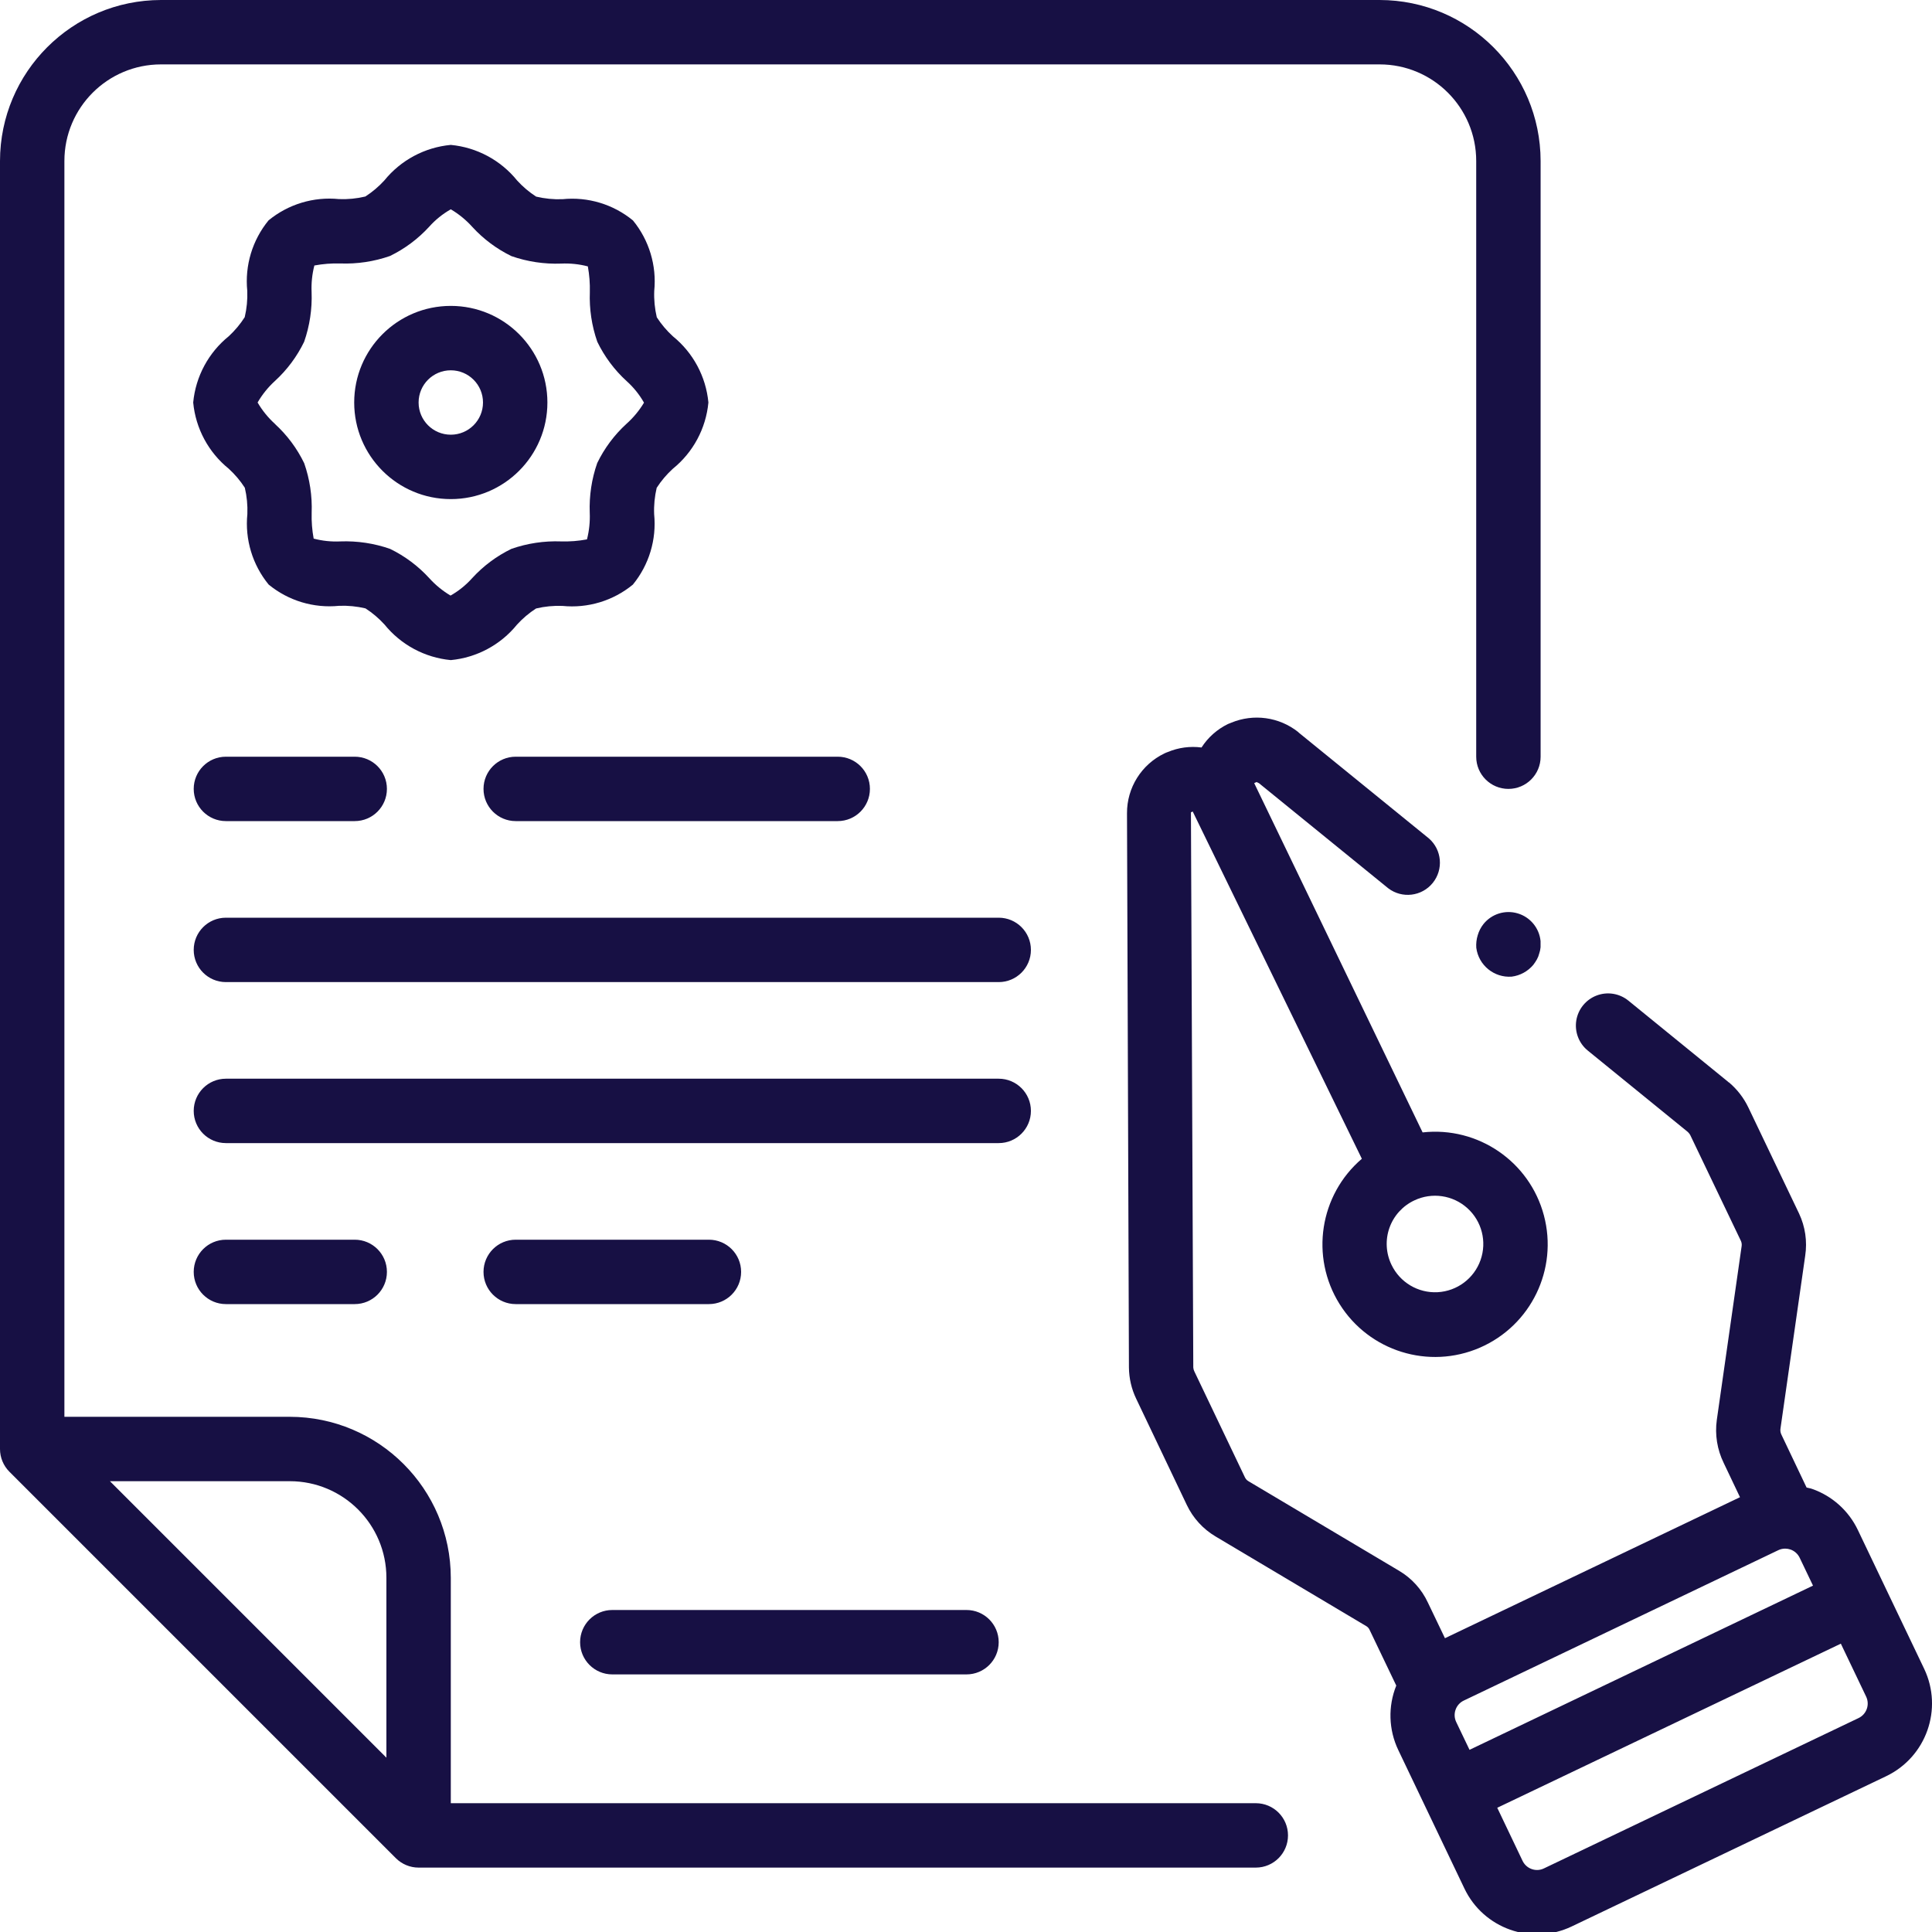 <svg width="120" height="120" viewBox="0 0 120 120" fill="none" xmlns="http://www.w3.org/2000/svg">
  <g clip-path="url(#clip0)">
    <path fill-rule="evenodd" clip-rule="evenodd" d="M85.69 0H10C4.48 0.007 0.007 4.48 -7.62939e-05 10V90C3.8147e-05 90.53 0.211 91.039 0.586 91.414L24.586 115.414C24.961 115.789 25.47 116 26 116H78C79.105 116 80 115.105 80 114C80 112.895 79.105 112 78 112H28V98C27.993 92.48 23.52 88.007 18 88H4V10C4 6.686 6.686 4 10 4H85.69C89.004 4 91.69 6.686 91.69 10V47C91.69 48.105 92.585 49 93.69 49C94.795 49 95.69 48.105 95.69 47V10C95.683 4.48 91.21 0.007 85.69 0ZM6.828 92H18C21.314 92 24 94.686 24 98V109.172L6.828 92ZM15.358 18.064C15.38 18.614 15.326 19.164 15.2 19.7C14.922 20.135 14.59 20.532 14.212 20.882C12.95 21.901 12.152 23.385 12 25C12.152 26.612 12.947 28.094 14.206 29.112C14.589 29.462 14.925 29.859 15.206 30.294C15.332 30.83 15.386 31.38 15.364 31.93C15.206 33.507 15.682 35.082 16.686 36.308C17.911 37.314 19.487 37.789 21.064 37.628C21.614 37.607 22.164 37.661 22.7 37.788C23.135 38.069 23.531 38.405 23.88 38.788C24.9 40.05 26.385 40.847 28 41C29.612 40.847 31.095 40.052 32.114 38.794C32.463 38.411 32.86 38.075 33.296 37.794C33.831 37.666 34.381 37.613 34.93 37.634C36.507 37.794 38.083 37.318 39.308 36.312C40.312 35.087 40.788 33.512 40.63 31.936C40.608 31.386 40.662 30.836 40.788 30.3C41.069 29.865 41.405 29.468 41.788 29.118C43.05 28.099 43.848 26.615 44 25C43.848 23.388 43.052 21.906 41.794 20.888C41.411 20.538 41.075 20.141 40.794 19.706C40.668 19.17 40.614 18.62 40.636 18.07C40.794 16.493 40.318 14.918 39.314 13.692C38.089 12.686 36.513 12.211 34.936 12.372C34.386 12.393 33.836 12.339 33.3 12.212C32.865 11.931 32.469 11.595 32.12 11.212C31.1 9.95 29.615 9.153 28 9C26.384 9.15 24.896 9.945 23.874 11.206C23.525 11.589 23.128 11.925 22.692 12.206C22.157 12.334 21.607 12.387 21.058 12.366C19.481 12.206 17.905 12.682 16.68 13.688C15.676 14.913 15.2 16.488 15.358 18.064ZM18.894 28.77C18.448 27.849 17.831 27.022 17.076 26.332H17.082C16.655 25.946 16.29 25.497 16 25C16.287 24.504 16.649 24.055 17.072 23.668C17.827 22.978 18.444 22.151 18.89 21.23C19.236 20.24 19.393 19.194 19.354 18.146C19.329 17.588 19.387 17.03 19.526 16.49C20.057 16.391 20.598 16.349 21.138 16.364C22.186 16.403 23.232 16.246 24.222 15.9C25.14 15.454 25.966 14.837 26.656 14.084C27.042 13.652 27.496 13.286 28 13C28.497 13.294 28.947 13.662 29.334 14.092C30.023 14.845 30.848 15.461 31.766 15.908C32.757 16.254 33.805 16.411 34.854 16.372C35.412 16.346 35.971 16.405 36.512 16.546C36.608 17.074 36.65 17.61 36.636 18.146C36.597 19.194 36.754 20.24 37.1 21.23C37.546 22.151 38.163 22.978 38.918 23.668C39.349 24.054 39.714 24.507 40 25.01C39.706 25.5 39.339 25.943 38.912 26.324C38.157 27.014 37.54 27.841 37.094 28.762C36.748 29.752 36.591 30.798 36.63 31.846C36.654 32.403 36.596 32.961 36.458 33.502C35.927 33.602 35.386 33.644 34.846 33.628C33.798 33.589 32.752 33.746 31.762 34.092C30.843 34.538 30.018 35.155 29.328 35.908C28.942 36.34 28.488 36.706 27.984 36.992C27.491 36.699 27.044 36.334 26.66 35.908C25.971 35.155 25.146 34.539 24.228 34.092C23.236 33.746 22.189 33.589 21.14 33.628C20.582 33.655 20.023 33.596 19.482 33.454C19.385 32.926 19.343 32.39 19.358 31.854C19.397 30.806 19.24 29.76 18.894 28.77ZM14.032 51H22.032C23.137 51 24.032 50.105 24.032 49C24.032 47.895 23.137 47 22.032 47H14.032C12.927 47 12.032 47.895 12.032 49C12.032 50.105 12.927 51 14.032 51ZM38.031 104H60.031C61.136 104 62.031 103.105 62.031 102C62.031 100.896 61.136 100 60.031 100H38.031C36.926 100 36.031 100.896 36.031 102C36.031 103.105 36.926 104 38.031 104ZM52.032 51H32.032C30.928 51 30.032 50.105 30.032 49C30.032 47.895 30.928 47 32.032 47H52.032C53.137 47 54.032 47.895 54.032 49C54.032 50.105 53.137 51 52.032 51ZM14.032 81H22.032C23.137 81 24.032 80.105 24.032 79C24.032 77.895 23.137 77 22.032 77H14.032C12.927 77 12.032 77.895 12.032 79C12.032 80.105 12.927 81 14.032 81ZM44.032 81H32.032C30.928 81 30.032 80.105 30.032 79C30.032 77.895 30.928 77 32.032 77H44.032C45.137 77 46.032 77.895 46.032 79C46.032 80.105 45.137 81 44.032 81ZM14.032 61H62.032C63.136 61 64.032 60.105 64.032 59C64.032 57.895 63.136 57 62.032 57H14.032C12.927 57 12.032 57.895 12.032 59C12.032 60.105 12.927 61 14.032 61ZM62.032 71H14.032C12.927 71 12.032 70.105 12.032 69C12.032 67.895 12.927 67 14.032 67H62.032C63.136 67 64.032 67.895 64.032 69C64.032 70.105 63.136 71 62.032 71ZM28 19C31.314 19 34 21.686 34 25C34 28.314 31.314 31 28 31C24.686 31 22 28.314 22 25C22 21.686 24.686 19 28 19ZM28 27C29.105 27 30 26.105 30 25C30 23.895 29.105 23 28 23C26.895 23 26 23.895 26 25C26 26.105 26.895 27 28 27ZM117.16 110.32L97.62 119.656C95.13 120.845 92.147 119.79 90.958 117.3L88.531 112.218L86.846 108.69C86.248 107.434 86.205 105.984 86.725 104.694L85.075 101.249C85.034 101.15 84.965 101.067 84.876 101.01L75.498 95.431C74.722 94.969 74.1 94.288 73.713 93.472L70.57 86.876C70.279 86.27 70.126 85.607 70.12 84.934L70 50.511C69.993 48.928 70.897 47.482 72.325 46.796C72.393 46.761 72.465 46.732 72.538 46.708C73.198 46.431 73.919 46.335 74.629 46.428C75.031 45.801 75.6 45.297 76.269 44.971C76.334 44.941 76.401 44.915 76.469 44.891C77.858 44.311 79.453 44.531 80.632 45.467C80.639 45.467 80.644 45.475 80.648 45.483C80.651 45.488 80.654 45.493 80.658 45.497L88.749 52.074C89.562 52.781 89.668 54.006 88.988 54.843C88.308 55.68 87.086 55.827 86.228 55.174L78.195 48.644C78.174 48.631 78.152 48.621 78.129 48.612C78.103 48.602 78.076 48.591 78.052 48.573C78.003 48.598 77.952 48.621 77.9 48.641L88.361 70.336C91.801 69.953 95.004 72.144 95.894 75.49C96.785 78.835 95.094 82.328 91.918 83.706C88.743 85.083 85.037 83.931 83.202 80.995C81.368 78.06 81.957 74.224 84.587 71.973L74.082 50.405L73.971 50.455L74.117 84.938C74.123 85.021 74.144 85.102 74.181 85.176L77.32 91.751C77.365 91.853 77.44 91.938 77.536 91.995L86.908 97.569C87.687 98.031 88.308 98.719 88.69 99.542L89.749 101.752L108.074 92.994L107.063 90.868C106.657 90.039 106.507 89.108 106.634 88.194L108.176 77.401C108.193 77.289 108.177 77.173 108.128 77.069L104.984 70.501C104.933 70.411 104.865 70.331 104.784 70.267L98.619 65.252C98.065 64.802 97.794 64.09 97.906 63.385C98.02 62.68 98.501 62.088 99.168 61.834C99.834 61.579 100.587 61.7 101.141 62.15L107.337 67.193V67.203C107.345 67.208 107.353 67.212 107.362 67.216C107.372 67.22 107.383 67.225 107.393 67.233C107.897 67.659 108.305 68.187 108.591 68.782L111.744 75.377C112.127 76.191 112.259 77.101 112.125 77.991L110.592 88.707C110.565 88.848 110.587 88.993 110.653 89.121L112.21 92.393C112.256 92.406 112.303 92.416 112.349 92.425L112.349 92.425C112.416 92.439 112.483 92.453 112.549 92.477C113.8 92.914 114.825 93.834 115.395 95.031L117.081 98.562L119.514 103.653C120.7 106.144 119.647 109.125 117.16 110.32ZM86.428 78.558C86.951 79.653 88.081 80.325 89.292 80.261C90.503 80.196 91.555 79.409 91.959 78.266C92.364 77.122 92.039 75.848 91.138 75.038C90.237 74.227 88.935 74.039 87.841 74.562C87.121 74.901 86.566 75.514 86.3 76.265C86.035 77.016 86.081 77.842 86.428 78.558ZM94.568 115.578C94.682 115.818 94.887 116.003 95.137 116.091C95.387 116.181 95.661 116.166 95.899 116.049L115.435 106.714C115.676 106.6 115.861 106.395 115.95 106.143C116.039 105.892 116.023 105.615 115.907 105.375L114.338 102.091L92.997 112.284L94.568 115.578ZM90.449 106.96L91.275 108.685L112.609 98.486L111.782 96.757C111.667 96.517 111.463 96.332 111.212 96.244C111.105 96.207 110.992 96.188 110.879 96.188C110.731 96.188 110.585 96.221 110.453 96.285L90.923 105.623C90.682 105.736 90.496 105.942 90.408 106.193C90.319 106.444 90.333 106.72 90.449 106.96ZM95.238 59.926C95.319 59.82 95.393 59.707 95.459 59.591C95.523 59.479 95.57 59.359 95.6 59.235C95.646 59.106 95.675 58.971 95.687 58.835V58.451C95.608 57.643 95.046 56.963 94.268 56.732C93.489 56.5 92.648 56.762 92.14 57.396C91.978 57.601 91.857 57.837 91.784 58.088C91.707 58.338 91.677 58.601 91.694 58.863C91.834 59.951 92.798 60.74 93.893 60.661C94.418 60.595 94.898 60.332 95.238 59.926Z" fill="#171044"/>
  </g>
  <defs>
    <clipPath id="clip0">
      <rect width="120" height="120" fill="white" transform="matrix(-1 0 0 1 120 0)"/>
    </clipPath>
  </defs>
</svg>
